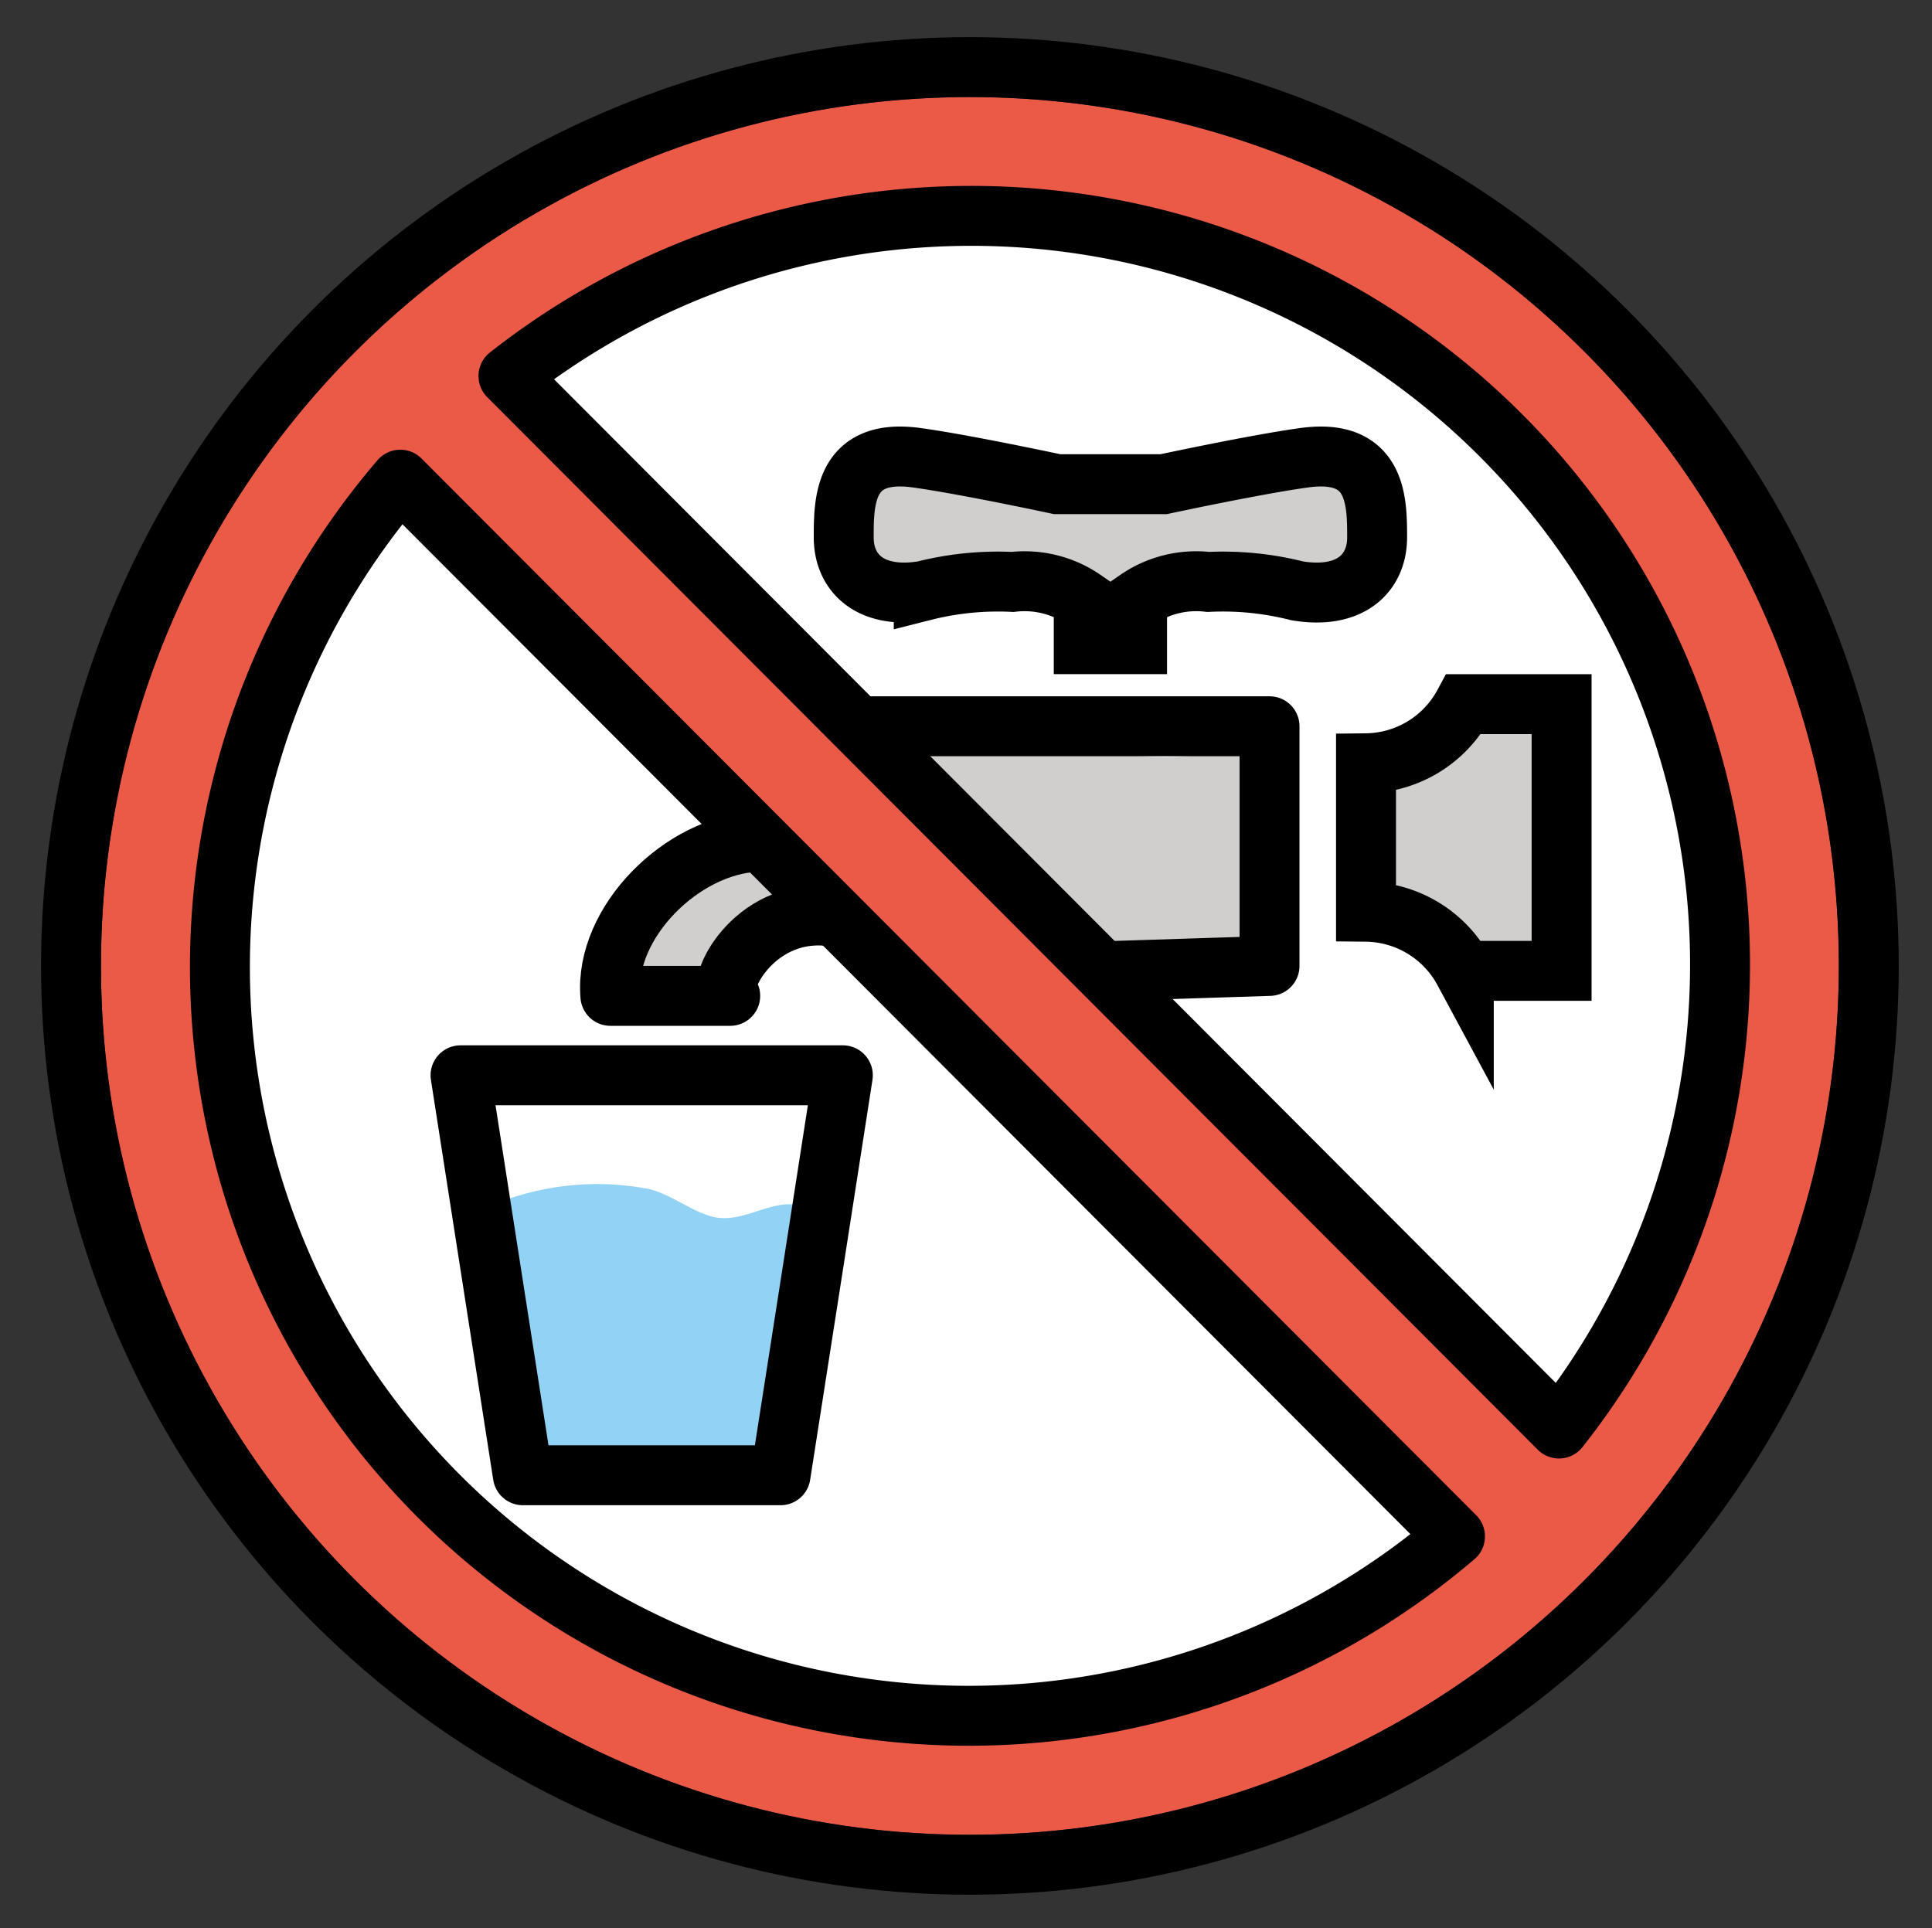 <svg xmlns="http://www.w3.org/2000/svg" role="img" viewBox="3.63 3.76 64.48 64.36"><rect x="3.63" y="3.76" width="64.48" height="64.36" fill="#333333" stroke="none"/><title>1F6B1.svg</title><circle cx="36" cy="36" r="26" fill="#fff"/><path fill="#ea5a47" stroke-miterlimit="10" d="M36 7C19.98 7 7 19.98 7 36s12.98 29 29 29 29-12.98 29-29S52.02 7 36 7zM10.79 36.27c0-5.075 3.417-12.69 6.202-16.49l35.2 35.27c-3.805 2.784-10.93 5.904-16.01 5.904-12.7 0-25.39-11.98-25.39-24.68zm44.87 15.18L20.6 16.32c3.805-2.784 10.77-5.441 15.84-5.441 12.7 0 24.68 12.25 24.68 24.95 0 5.075-2.686 11.81-5.47 15.62z"/><path fill="#92d3f5" d="M21.49 46.64a7.587 7.587 0 0 1 2.571-.389 10.73 10.73 0 0 1 2.387.961c1.516.543 2.555-.105 4.039-.343 1.901-.304 1.094-3.196-.797-2.893-.794.127-1.547.622-2.36.372-.692-.213-1.286-.697-2.001-.894a9.103 9.103 0 0 0-4.638.292c-1.872.469-1.079 3.363.797 2.893z"/><path fill="#d0cfce" d="M45.61 31.29c.015-.988.207-2.161-.768-2.775-3.077 2.065-14.22-2.928-11.86-.071 4.152 3.275 6.358 10.11 12.63 6.967zm5.769.875l1.536-.85a5.283 5.283 0 0 1 1.358-.728l-1.694-.689q-.171-1.054-.205-.151-.055.419-.112.838c-.054.408-.111.815-.161 1.224a26.521 26.521 0 0 0-.208 2.897l2.946-.399c-.53-1.326-2.088-3.364-3.725-3.193-1.901.198-1.921 3.2 0 3q-.479-.265-.174-.031.218.189.439.376a1.88 1.88 0 0 1 .568.646 1.508 1.508 0 0 0 2.946-.399 29.5 29.5 0 0 1 .289-3.522c.116-.879.49-1.985-.012-2.799a1.564 1.564 0 0 0-1.694-.689 5.832 5.832 0 0 0-1.691.818l-1.92 1.062c-1.69.935-.178 3.527 1.514 2.59zM41.208 20.539c-1.099-.003-2.251-.469-3.381-.537-1.371-.083-2.745-.131-4.117-.196-1.93-.092-1.925 2.909 0 3 1.37.065 2.749.095 4.117.196 1.153.085 2.228.534 3.381.537a1.501 1.501 0 0 0 0-3z"/><path fill="#d0cfce" d="M42.04 23.25c2.104-.103 4.191-.322 6.274-.631a1.512 1.512 0 0 0 1.048-1.845 1.537 1.537 0 0 0-1.845-1.048c-1.817.269-3.643.434-5.477.524-1.922.094-1.933 3.094 0 3z"/><path fill="#92d3f5" fill-rule="evenodd" stroke="#92d3f5" stroke-linecap="round" stroke-linejoin="round" d="M21.08 45.98h8.634v7.024H21.08z"/><path fill="#d0cfce" d="M28 37c-.753-1.756 3.063-2.084 2.289-2.498 1.005 1.046-.018-2.755-1.884-1.806-.764-.276-4.488 2.551-4.405 4.304z"/><g fill="none" stroke="#000" stroke-width="2"><path stroke-miterlimit="10" d="M49.22 32.9v-3.664a3.753 3.753 0 0 0 3.264-1.973h3.264v8.901h-3.264a3.753 3.753 0 0 0-3.264-1.973v-3.664M38.91 19.92s-3.15-.677-4.747-.89c-2.374-.297-2.374 1.483-2.374 2.67s.89 2.077 2.67 1.78a10.097 10.097 0 0 1 2.967-.297 3.469 3.469 0 0 1 2.374.593v1.484h1.78v-1.484c.693-.48 1.537-.691 2.374-.593a10.093 10.093 0 0 1 2.967.297c1.78.297 2.67-.593 2.67-1.78s0-2.967-2.374-2.67c-1.597.213-4.747.89-4.747.89z"/><path stroke-linecap="round" stroke-linejoin="round" d="M25.53 53h-4.45L19 39.65h12.76l-.93 5.98L29.68 53h-4.45"/><circle cx="36" cy="36" r="30" stroke-linecap="round" stroke-linejoin="round"/><path stroke-linecap="round" stroke-linejoin="round" d="M55.66 51.44A24.99 24.99 0 0 0 20.6 16.31zM16.99 19.77a24.99 24.99 0 0 0 35.2 35.27z"/><path stroke-linecap="round" stroke-linejoin="round" d="M32.5 28H46v8l-5.136.165M28.87 31.86c-2.468.105-5.076 2.69-4.869 5.139h4c-.558-.251.751-2.916 3.264-2.666"/></g></svg>